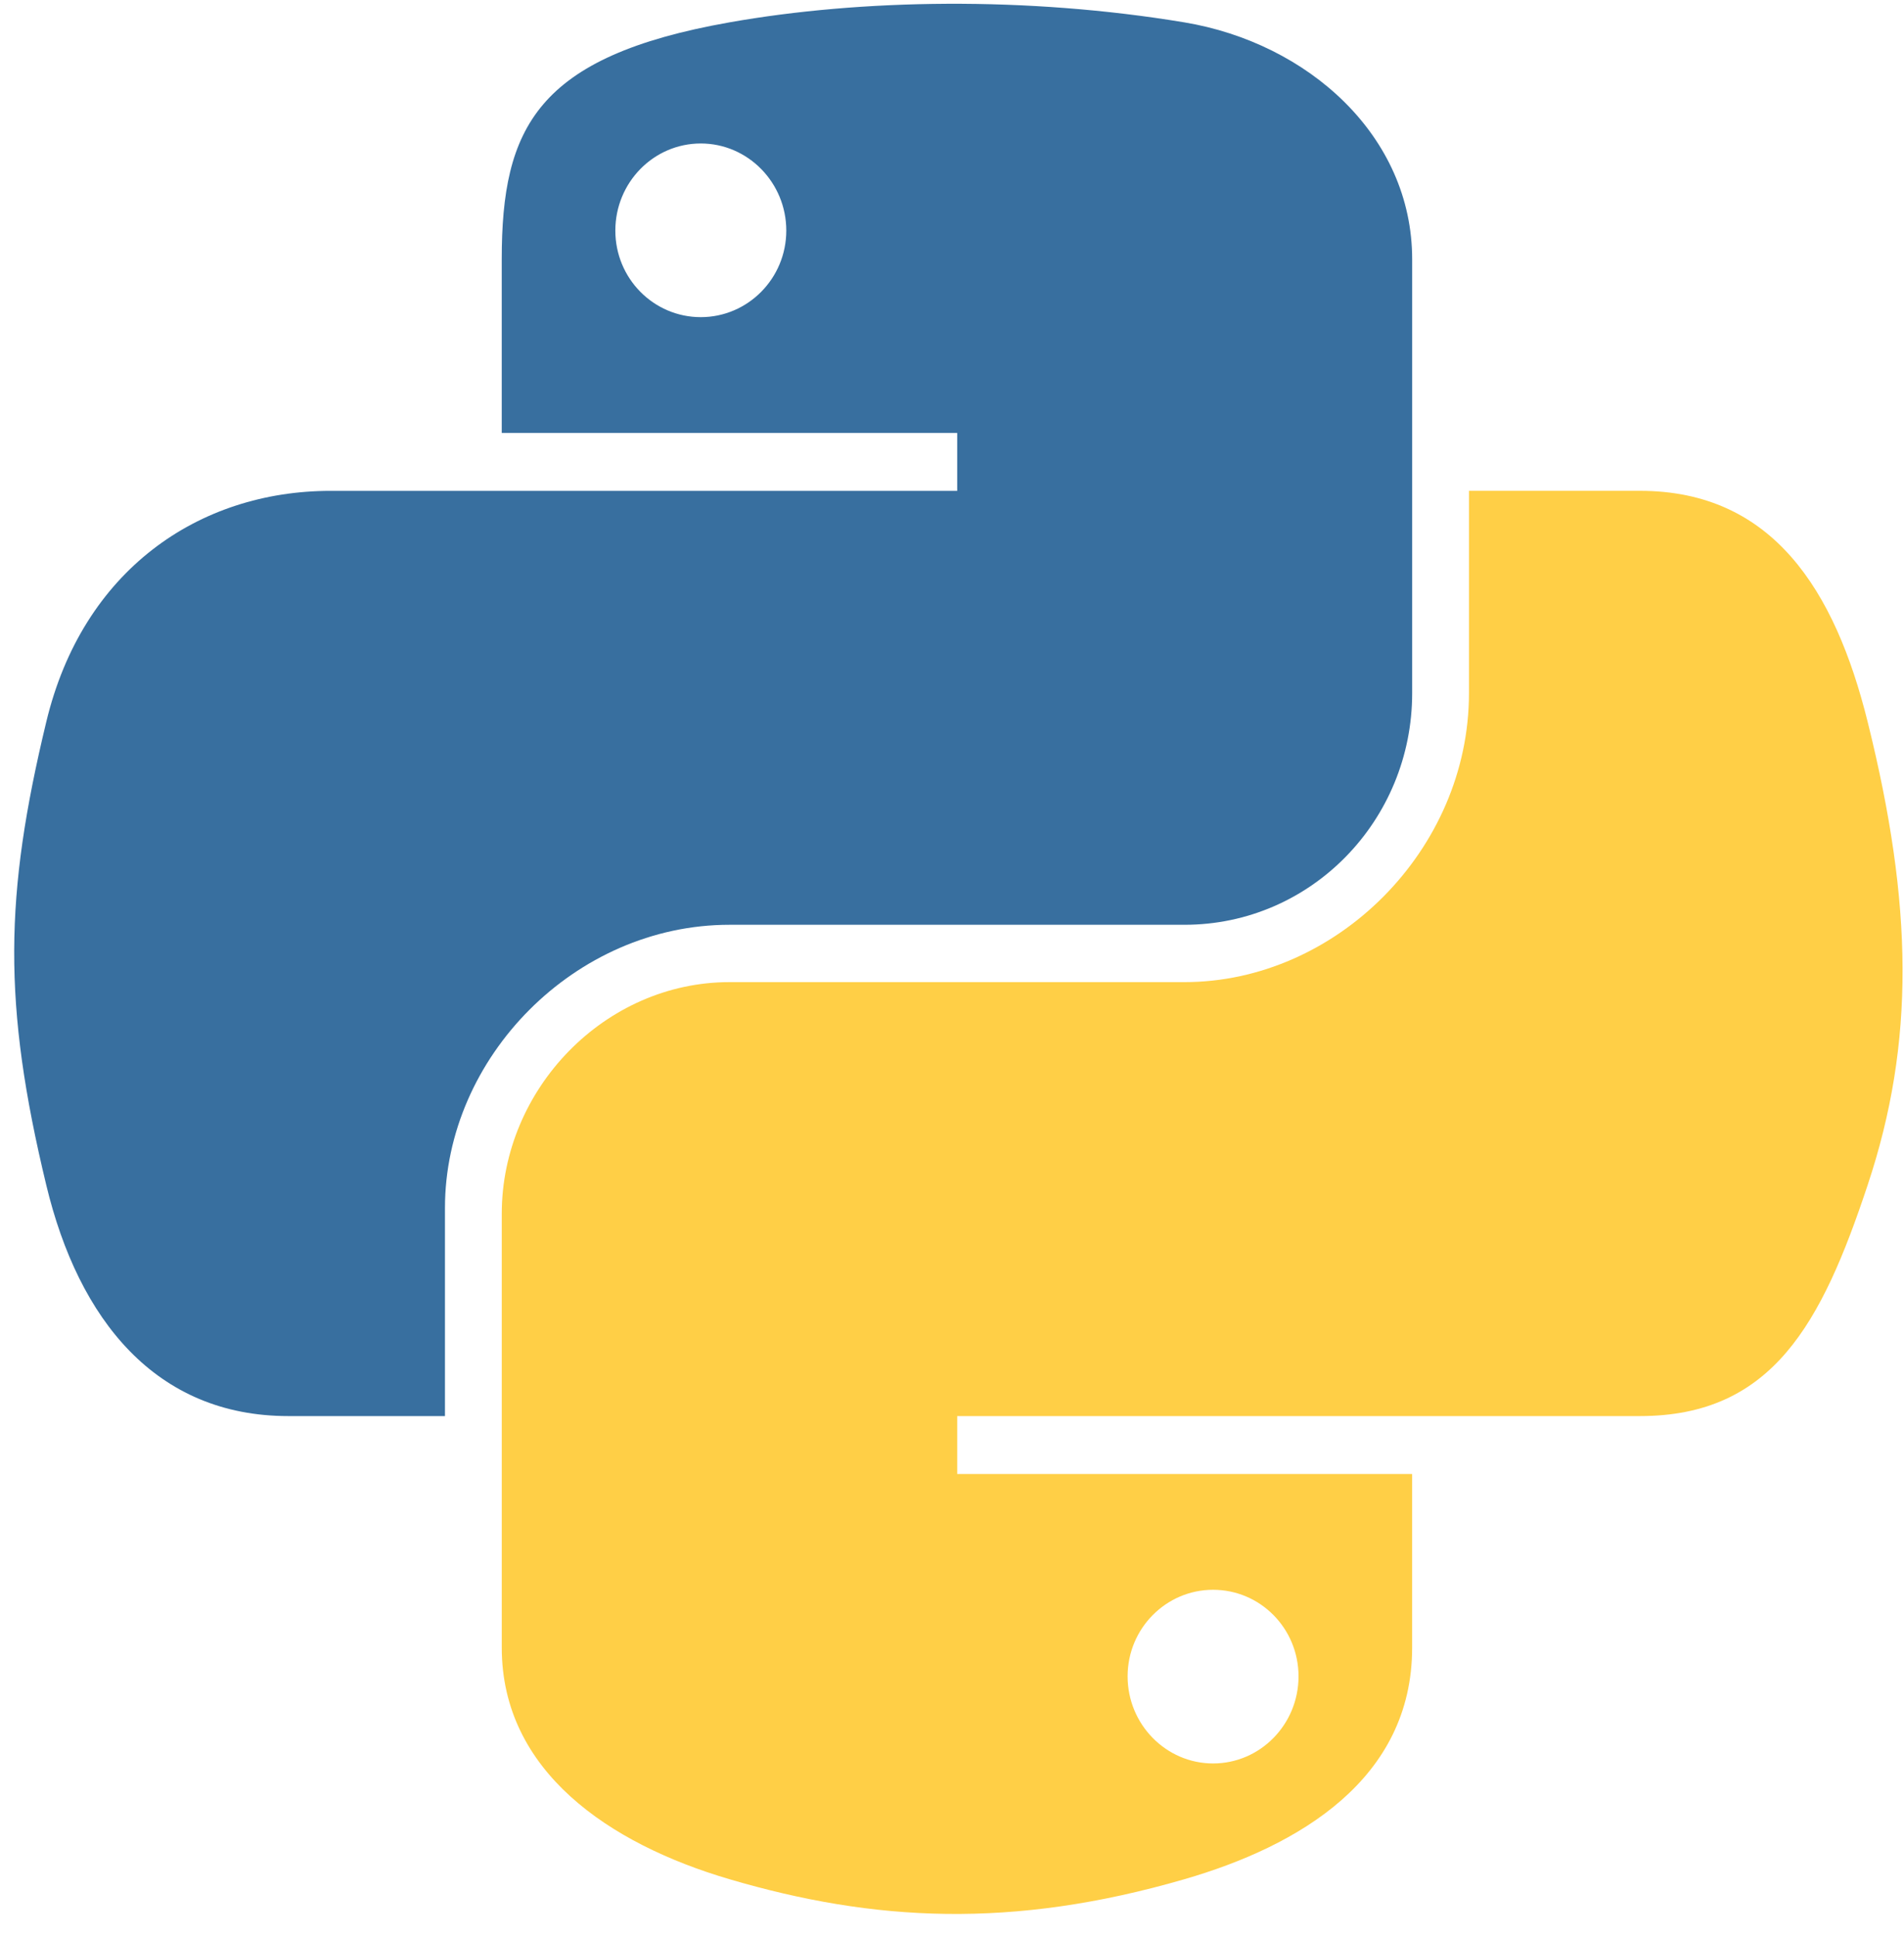 <svg width="60" height="61" viewBox="0 0 60 61" fill="none" xmlns="http://www.w3.org/2000/svg">
<g clip-path="url(#clip0_1_87)">
<path d="M29.846 0.119C27.392 0.131 25.05 0.339 22.988 0.704C16.913 1.777 15.811 4.023 15.811 8.166V13.636H30.164V15.46H10.424C6.253 15.46 2.601 17.967 1.458 22.738C0.14 28.204 0.081 31.616 1.458 37.325C2.478 41.574 4.915 44.601 9.086 44.601H14.022V38.044C14.022 33.306 18.12 29.127 22.988 29.127H37.325C41.316 29.127 44.501 25.841 44.501 21.834V8.167C44.501 4.276 41.219 1.354 37.325 0.705C34.858 0.295 32.3 0.108 29.846 0.119V0.119ZM22.084 4.519C23.566 4.519 24.778 5.749 24.778 7.263C24.778 8.77 23.567 9.989 22.084 9.989C20.596 9.989 19.391 8.77 19.391 7.263C19.391 5.749 20.596 4.519 22.084 4.519V4.519Z" fill="#386F9F"/>
<path d="M46.291 15.46V21.834C46.291 26.774 42.101 30.933 37.324 30.933H22.988C19.061 30.933 15.812 34.295 15.812 38.227V51.895C15.812 55.785 19.193 58.073 22.988 59.188C27.531 60.524 31.888 60.765 37.324 59.188C40.937 58.142 44.5 56.036 44.5 51.895V46.425H30.164V44.601H51.678C55.849 44.601 57.404 41.692 58.855 37.324C60.353 32.828 60.289 28.504 58.855 22.737C57.824 18.584 55.855 15.459 51.678 15.459H46.291V15.46ZM38.227 50.072C39.716 50.072 40.92 51.29 40.92 52.799C40.92 54.311 39.715 55.542 38.227 55.542C36.745 55.542 35.534 54.311 35.534 52.799C35.534 51.29 36.745 50.072 38.227 50.072V50.072Z" fill="#FFCF46"/>
</g>
<defs>
<clipPath id="clip0_1_87">
<rect width="60" height="61" fill="white"/>
</clipPath>
</defs>
</svg>
